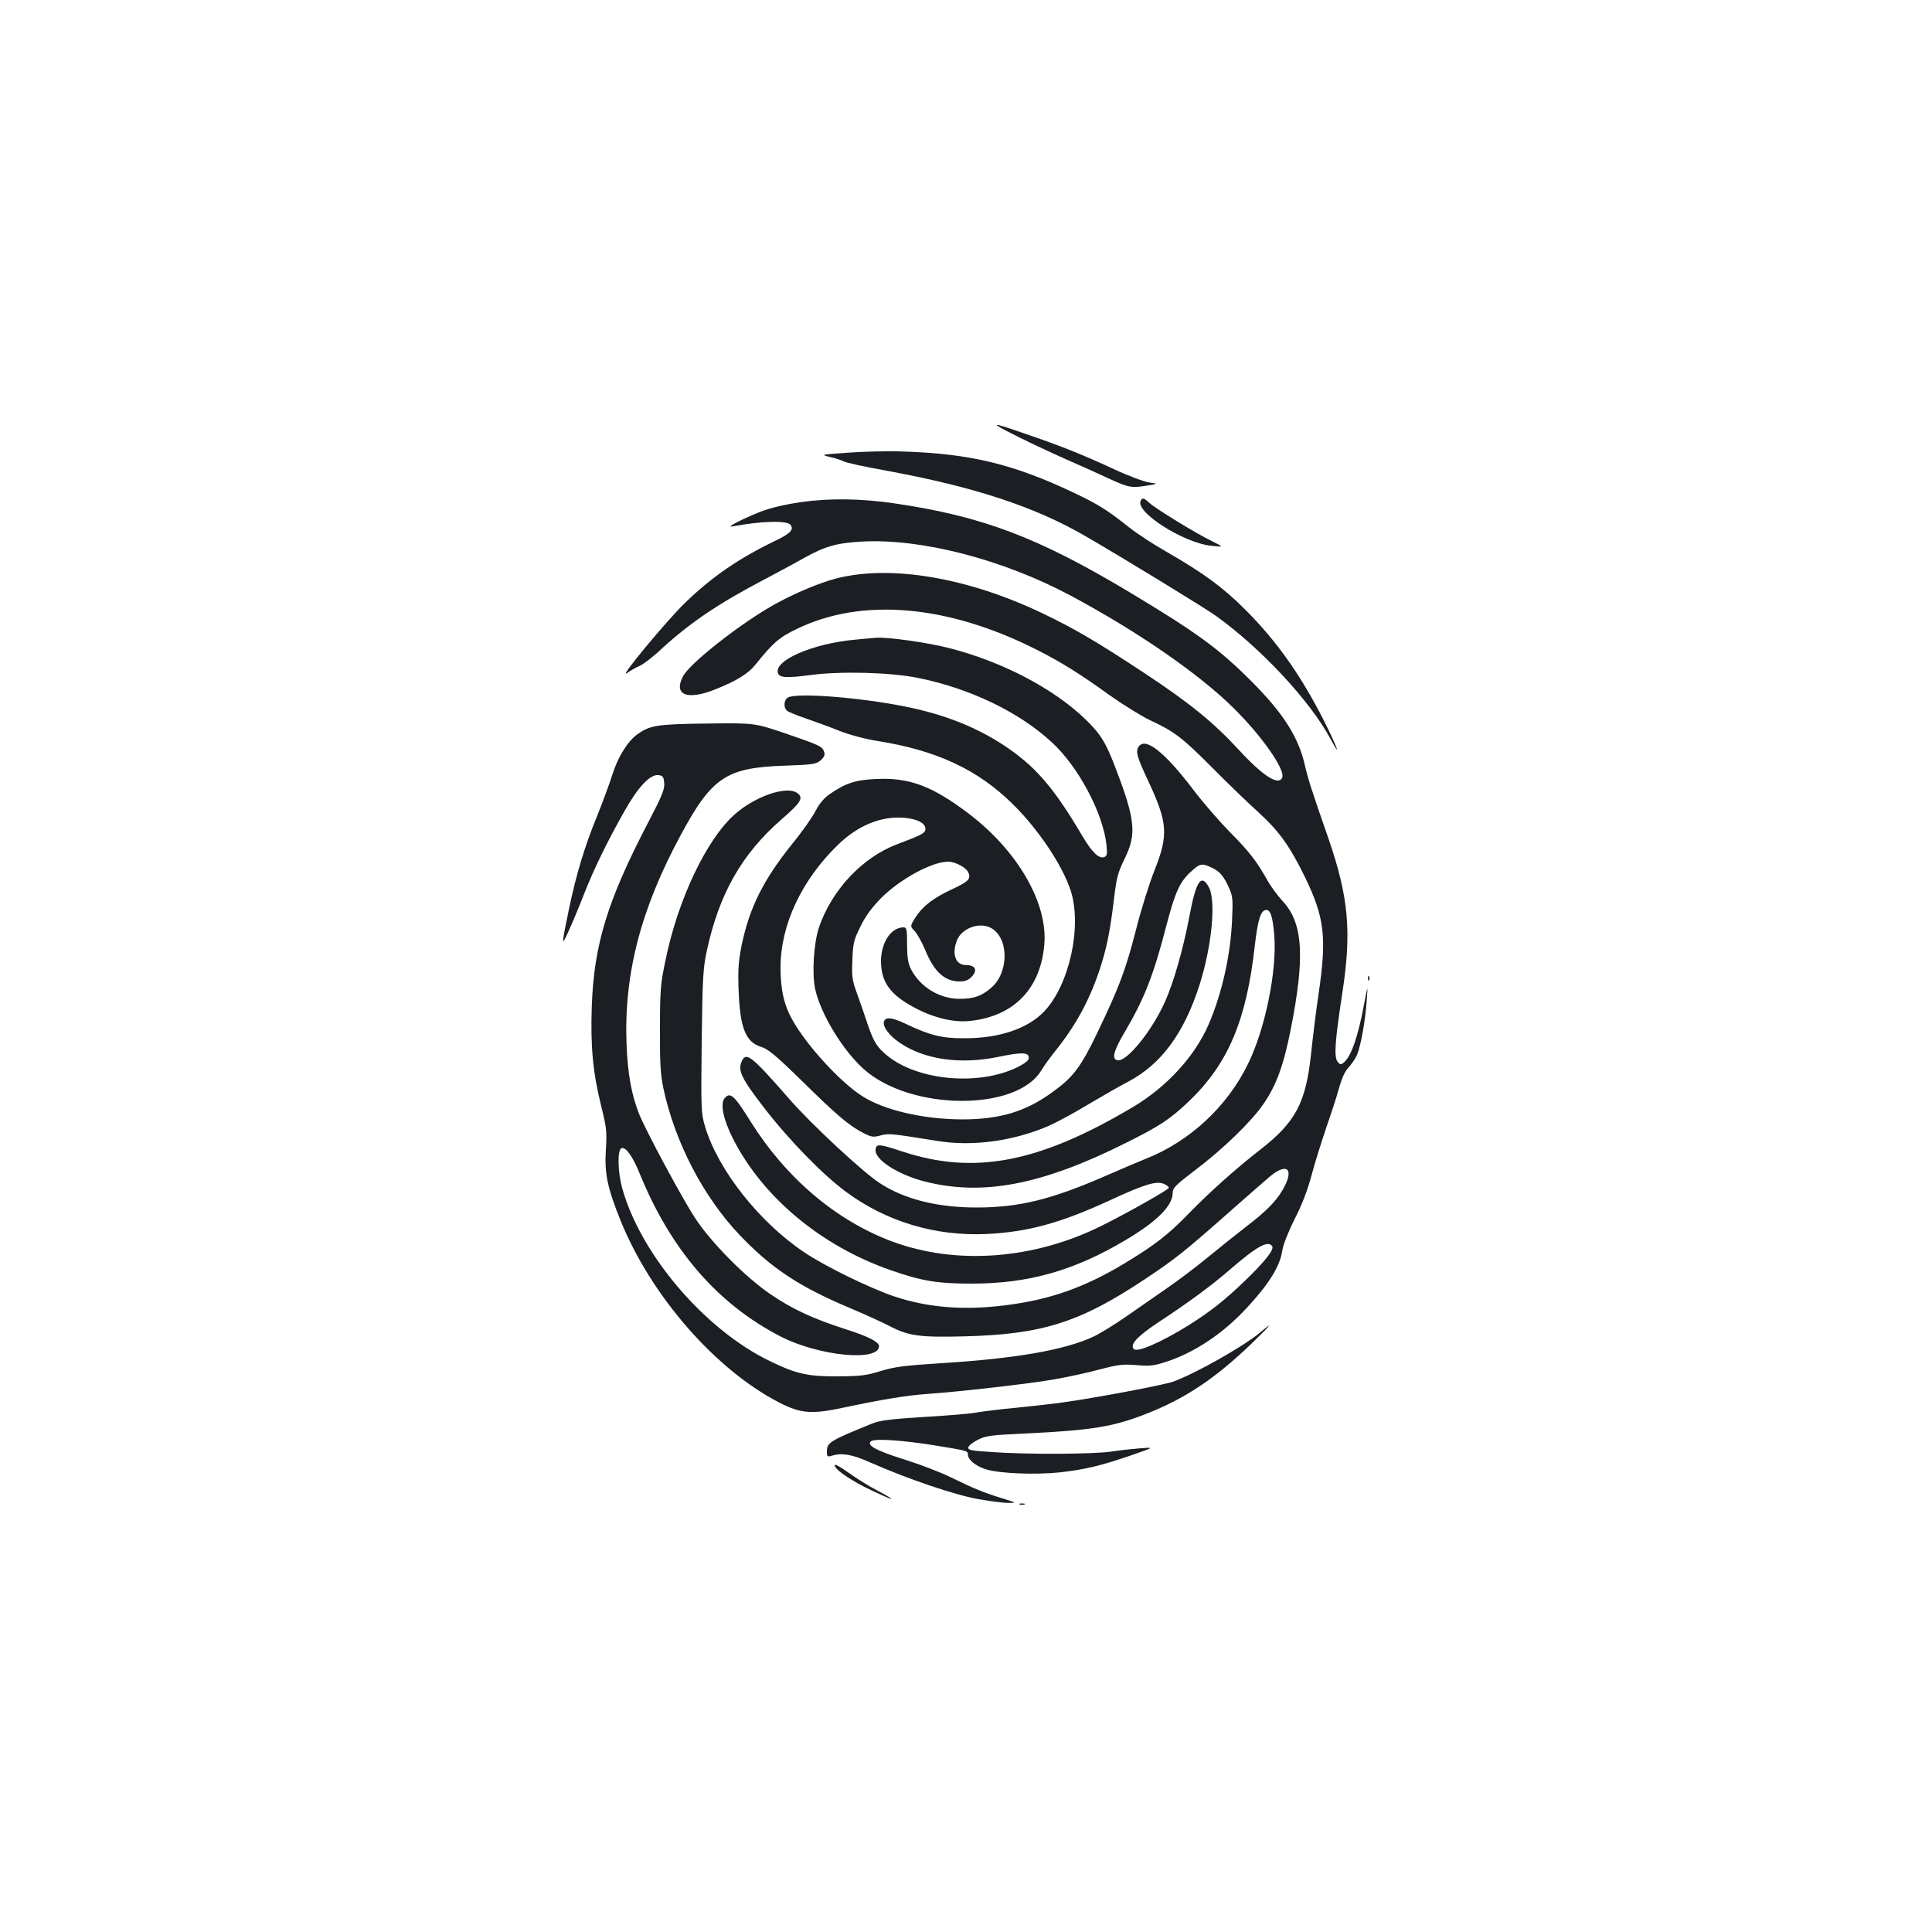 <?xml version="1.0" standalone="no"?>
<!DOCTYPE svg PUBLIC "-//W3C//DTD SVG 20010904//EN"
 "http://www.w3.org/TR/2001/REC-SVG-20010904/DTD/svg10.dtd">
<svg version="1.0" xmlns="http://www.w3.org/2000/svg"
 width="1000pt" height="1000pt" viewBox="0 0 1000 1000"
 preserveAspectRatio="xMidYMid meet">
<g transform="translate(0,1000) scale(0.1,-0.1)"
fill="#1b1f23" stroke="none">
<path d="M5280 7734 c85 -42 200 -95 255 -119 55 -24 145 -64 200 -90 107 -49
119 -52 205 -38 55 9 55 9 7 16 -26 4 -107 34 -180 68 -159 74 -279 122 -452
181 -198 69 -204 66 -35 -18z"/>
<path d="M4390 7657 c-142 -10 -144 -10 -95 -22 28 -6 60 -17 72 -23 12 -7
109 -28 215 -47 458 -84 773 -187 1038 -341 190 -110 622 -374 674 -412 235
-169 487 -440 593 -637 59 -110 34 -41 -35 96 -121 238 -246 414 -412 579
-112 111 -211 184 -404 295 -65 37 -151 93 -190 124 -113 90 -160 120 -289
181 -312 148 -535 202 -882 213 -77 3 -205 0 -285 -6z"/>
<path d="M4145 7401 c-87 -13 -158 -30 -210 -50 -95 -38 -182 -83 -145 -76
146 28 282 32 301 9 20 -24 1 -45 -76 -82 -191 -92 -328 -186 -468 -321 -98
-95 -350 -399 -302 -365 17 12 46 29 65 37 19 8 73 49 118 92 147 134 292 232
527 355 66 35 158 84 205 111 111 62 172 79 305 86 306 16 726 -93 1075 -279
350 -187 671 -409 850 -588 144 -143 262 -313 247 -354 -18 -45 -99 6 -225
143 -130 141 -255 243 -487 396 -247 163 -359 229 -528 310 -388 186 -790 254
-1072 180 -83 -22 -208 -74 -308 -129 -174 -95 -447 -308 -482 -377 -51 -97
23 -126 170 -66 112 45 169 81 207 129 89 111 122 140 213 183 336 163 779
125 1237 -106 126 -63 227 -126 385 -240 71 -50 165 -108 210 -129 121 -56
164 -89 318 -244 77 -78 183 -180 235 -227 109 -99 165 -176 245 -340 101
-209 113 -310 70 -603 -14 -94 -31 -234 -39 -311 -27 -253 -80 -353 -261 -494
-128 -99 -271 -228 -372 -332 -105 -109 -178 -165 -332 -258 -206 -124 -383
-187 -609 -216 -219 -29 -410 -14 -587 46 -128 44 -355 155 -462 227 -233 156
-446 426 -513 649 -21 70 -22 85 -18 440 4 332 7 378 26 470 64 296 181 502
385 680 105 91 119 115 81 140 -56 36 -216 -19 -321 -112 -146 -129 -295 -442
-359 -758 -25 -119 -28 -154 -28 -352 -1 -175 3 -237 17 -305 59 -279 206
-563 395 -762 163 -171 305 -266 568 -377 76 -32 171 -75 209 -95 98 -51 157
-59 385 -53 405 10 600 72 939 298 155 103 205 143 449 359 84 74 173 152 198
173 88 72 124 34 64 -70 -36 -62 -86 -113 -195 -196 -44 -34 -130 -103 -191
-153 -61 -50 -156 -122 -210 -159 -55 -38 -150 -104 -213 -148 -63 -44 -143
-93 -177 -108 -148 -67 -394 -110 -769 -134 -205 -13 -252 -19 -325 -41 -74
-23 -103 -27 -220 -28 -158 -1 -218 12 -355 79 -337 162 -671 554 -765 897
-23 84 -25 198 -3 205 22 8 58 -43 93 -129 162 -398 404 -678 733 -847 197
-100 505 -130 507 -49 0 22 -56 51 -173 88 -170 55 -274 103 -389 181 -129 88
-307 267 -390 394 -67 102 -254 450 -290 539 -40 102 -59 208 -65 361 -14 362
73 699 280 1082 162 301 236 350 541 360 144 5 160 8 183 27 19 17 24 28 19
44 -10 29 -21 34 -204 97 -157 53 -157 53 -402 50 -258 -3 -295 -9 -360 -55
-51 -36 -101 -117 -130 -208 -15 -48 -52 -148 -82 -222 -61 -149 -105 -294
-142 -470 -41 -198 -42 -206 -1 -115 20 44 56 130 79 190 49 125 120 271 209
428 70 124 132 190 175 185 23 -3 27 -8 30 -41 3 -31 -11 -66 -81 -200 -213
-408 -283 -636 -294 -957 -7 -209 6 -341 48 -512 28 -113 31 -132 25 -228 -8
-124 8 -199 77 -370 159 -391 493 -772 823 -941 110 -56 167 -60 334 -24 193
41 326 63 430 70 161 11 539 54 660 76 63 11 166 33 229 50 99 26 123 29 195
23 72 -6 90 -3 160 20 145 49 289 146 410 277 115 124 172 217 183 296 4 28
30 95 64 163 39 76 68 153 87 225 16 61 50 169 74 240 25 72 56 166 68 210 15
54 31 90 50 110 16 17 36 46 44 65 20 49 43 178 50 280 6 85 6 85 -13 -15 -31
-168 -67 -273 -106 -305 -15 -12 -19 -12 -32 5 -19 26 -13 107 24 350 50 321
34 500 -71 805 -90 258 -105 307 -121 375 -33 148 -110 270 -275 436 -168 169
-284 254 -634 464 -474 284 -761 393 -1219 460 -174 25 -333 27 -482 6z m2440
-3852 c11 -17 -40 -81 -139 -176 -105 -102 -183 -163 -293 -232 -145 -90 -266
-142 -284 -124 -23 23 17 66 130 141 154 101 280 194 371 274 137 118 195 150
215 117z"/>
<path d="M5905 7410 c-35 -57 219 -220 365 -235 65 -7 65 -7 5 23 -80 38 -293
169 -326 199 -28 26 -35 28 -44 13z"/>
<path d="M4425 6689 c-220 -20 -423 -109 -398 -174 8 -23 46 -25 168 -9 155
21 416 14 557 -15 268 -54 522 -176 691 -332 138 -126 266 -367 284 -531 5
-49 3 -59 -11 -64 -28 -11 -65 25 -118 116 -136 230 -228 340 -368 439 -154
109 -332 182 -550 225 -237 47 -554 71 -601 46 -22 -12 -25 -52 -5 -69 7 -6
51 -24 98 -40 46 -16 124 -44 173 -64 54 -21 133 -42 195 -52 306 -48 520
-148 700 -325 133 -130 259 -318 302 -450 60 -187 -8 -492 -140 -628 -85 -87
-231 -136 -407 -136 -118 -1 -180 14 -310 76 -68 32 -100 35 -109 12 -10 -25
24 -72 79 -110 128 -88 312 -115 509 -75 125 26 161 25 161 -4 0 -13 -16 -27
-55 -47 -208 -104 -540 -70 -694 72 -44 40 -59 69 -94 175 -11 33 -32 94 -47
135 -24 66 -27 85 -23 171 3 88 7 103 42 174 27 55 59 98 106 146 100 100 264
189 348 189 36 0 93 -30 104 -56 15 -33 0 -48 -89 -89 -92 -43 -148 -86 -185
-144 -28 -45 -28 -45 -3 -71 13 -14 38 -59 55 -100 46 -111 100 -160 178 -160
28 0 45 7 62 25 32 34 18 60 -31 60 -54 0 -74 59 -45 130 28 65 124 96 182 58
88 -57 84 -231 -7 -307 -49 -42 -90 -56 -161 -56 -106 0 -207 62 -254 156 -14
30 -19 60 -19 127 0 77 -2 87 -18 87 -65 0 -117 -78 -117 -176 1 -110 49 -175
182 -244 96 -50 200 -74 282 -64 224 25 360 165 381 391 21 216 -137 490 -394
684 -187 141 -304 185 -476 177 -108 -5 -157 -21 -240 -78 -31 -22 -54 -49
-74 -88 -16 -31 -69 -107 -119 -168 -151 -188 -222 -330 -263 -525 -17 -86
-20 -127 -16 -234 7 -197 37 -270 118 -294 35 -11 76 -45 209 -175 178 -176
248 -235 320 -271 41 -21 51 -22 88 -12 43 11 47 11 297 -29 182 -29 390 0
572 78 43 19 134 68 203 110 69 41 163 95 209 119 171 90 289 250 369 499 65
203 87 438 49 508 -40 73 -67 32 -102 -158 -32 -166 -80 -334 -125 -435 -68
-151 -196 -310 -245 -303 -33 5 -22 48 40 152 100 171 147 292 215 556 43 163
67 216 124 268 49 45 58 46 116 17 36 -18 56 -44 81 -100 20 -44 21 -60 16
-170 -8 -182 -53 -379 -121 -537 -71 -165 -217 -324 -392 -428 -486 -289 -821
-353 -1194 -230 -118 39 -134 41 -138 11 -8 -51 111 -129 253 -166 299 -77
606 -19 1040 198 176 88 231 123 329 217 203 194 298 419 341 807 16 137 31
183 60 183 22 0 33 -38 41 -137 13 -182 -48 -480 -136 -659 -108 -222 -302
-402 -530 -492 -41 -17 -132 -55 -202 -86 -286 -125 -453 -166 -674 -166 -200
0 -370 42 -497 124 -85 53 -359 308 -471 437 -197 225 -224 247 -247 195 -21
-46 -2 -87 113 -236 128 -167 305 -349 427 -439 210 -155 464 -231 731 -218
214 11 382 57 643 178 173 80 234 98 272 81 14 -6 25 -15 25 -20 0 -9 -212
-129 -349 -197 -352 -175 -754 -204 -1086 -80 -289 109 -546 327 -730 620 -85
137 -106 155 -135 120 -23 -28 -6 -111 44 -209 154 -303 456 -555 815 -680
162 -57 245 -70 421 -70 293 0 530 67 797 226 163 97 243 177 243 245 0 24 16
40 109 111 148 111 297 255 360 347 66 95 104 197 141 383 76 381 65 556 -43
670 -24 26 -56 70 -72 97 -60 107 -96 154 -196 255 -57 58 -144 158 -193 223
-151 199 -253 278 -285 218 -13 -24 -4 -53 51 -171 102 -217 107 -280 34 -464
-26 -65 -70 -204 -96 -308 -55 -213 -86 -294 -199 -531 -88 -183 -127 -234
-238 -313 -136 -98 -267 -137 -458 -138 -204 0 -408 47 -523 121 -112 71 -287
262 -360 393 -44 77 -62 158 -62 271 0 220 107 451 296 635 104 102 227 152
346 141 66 -6 108 -28 108 -57 0 -22 -17 -31 -147 -80 -180 -68 -338 -237
-404 -430 -27 -81 -37 -238 -20 -318 28 -129 142 -317 251 -415 241 -217 792
-221 920 -7 14 23 46 68 72 100 105 130 178 264 231 425 34 104 52 189 72 354
14 119 21 144 55 214 63 127 57 201 -40 456 -54 145 -82 191 -162 268 -164
159 -430 298 -703 368 -112 29 -317 58 -380 54 -11 -1 -60 -5 -110 -10z"/>
<path d="M7081 4934 c0 -11 3 -14 6 -6 3 7 2 16 -1 19 -3 4 -6 -2 -5 -13z"/>
<path d="M6525 3105 c-89 -75 -344 -218 -455 -257 -52 -18 -409 -85 -570 -107
-41 -6 -147 -18 -235 -27 -88 -8 -182 -20 -210 -25 -27 -6 -149 -16 -270 -23
-176 -11 -230 -18 -270 -34 -219 -89 -235 -98 -235 -145 0 -27 2 -29 28 -21
51 15 103 6 195 -35 194 -86 445 -171 564 -191 63 -11 134 -20 156 -19 40 0
38 1 -33 23 -93 28 -149 51 -270 110 -52 26 -160 67 -240 92 -149 47 -199 75
-170 95 20 14 164 4 320 -21 178 -29 180 -29 180 -49 0 -27 42 -61 96 -77 71
-21 253 -28 379 -15 128 14 216 35 375 90 115 40 115 40 45 35 -38 -3 -106
-10 -150 -17 -93 -14 -433 -16 -618 -3 -111 7 -128 10 -125 25 2 9 24 26 50
39 41 21 69 24 240 32 354 17 463 35 641 106 193 77 346 179 527 352 106 102
128 129 55 67z"/>
<path d="M4320 2416 c0 -22 88 -82 193 -131 120 -57 137 -58 30 -1 -45 23
-113 66 -152 94 -43 31 -71 46 -71 38z"/>
<path d="M5278 2213 c6 -2 18 -2 25 0 6 3 1 5 -13 5 -14 0 -19 -2 -12 -5z"/>
</g>
</svg>
